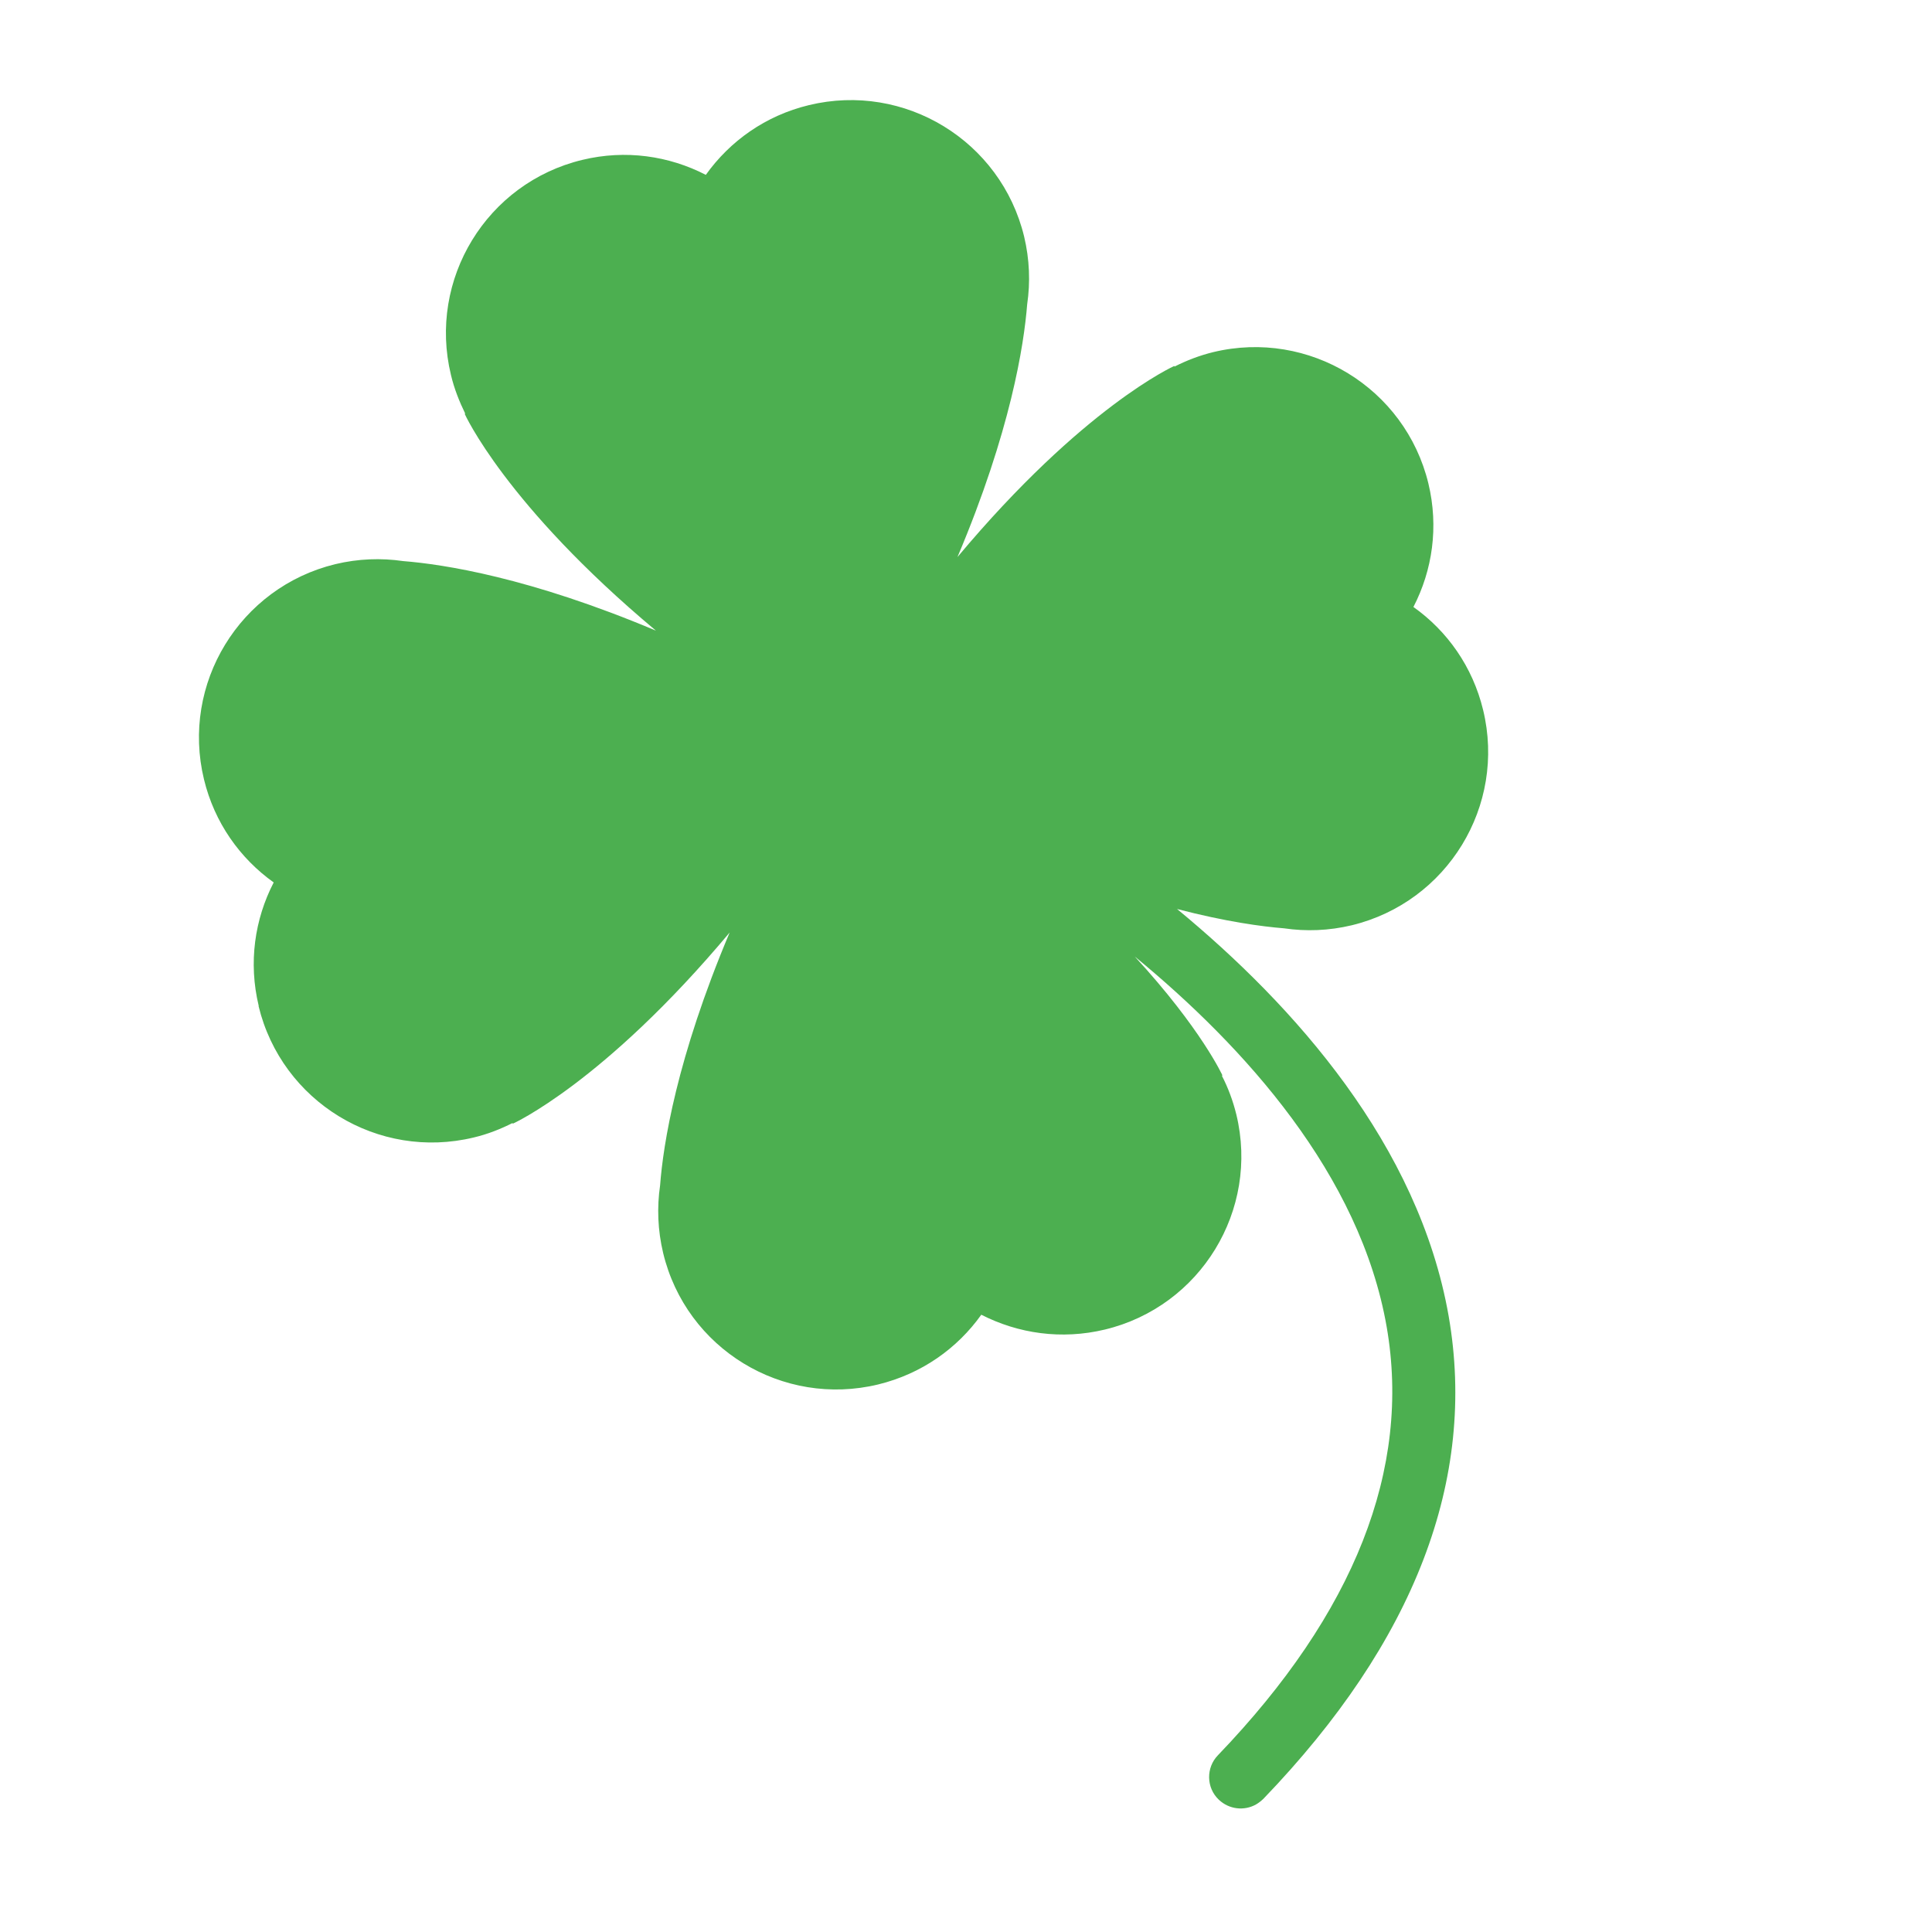 <svg xmlns="http://www.w3.org/2000/svg" width="200" height="200" viewBox="0 0 1200 1200">
  <path d="m160.7 624.8c-6.5-26.9-2.5-53.9 9.3-76.7-20.9-14.9-36.8-37.1-43.3-64-14.4-59.4 22.2-119.3 81.6-133.7 14.2-3.4 28.4-3.9 42.1-1.9 25.2 2 78.7 10.2 157 43.2-93.5-78.2-118.8-134.7-118.8-134.7l0.4 0c-3.7-7.6-6.9-15.6-8.9-24.1-14.4-59.4 22.2-119.3 81.6-133.6 26.9-6.5 53.8-2.5 76.7 9.3 15-21 37.1-36.8 64-43.3 59.5-14.4 119.3 22.2 133.7 81.6 3.4 14.2 3.9 28.5 1.9 42.1-2 25.2-10.2 78.7-43.3 157 78.3-93.6 134.7-118.7 134.7-118.7l0.1 0.4c7.5-3.8 15.5-6.9 24.1-9 59.4-14.3 119.2 22.2 133.6 81.6 6.5 27 2.5 53.9-9.3 76.7 21 14.9 36.8 37.1 43.3 64 14.4 59.5-22.2 119.3-81.6 133.7-14.2 3.4-28.4 3.9-42 1.9-13.8-1.1-36.2-4.1-66.5-12 72.9 60.1 150.1 146.6 168.7 252.9 17.6 101.2-21.1 202.1-115.1 299.8-1.5 1.4-3 2.6-4.6 3.5-7.3 4.1-16.7 3.1-23.1-3-7.8-7.4-8-19.9-0.5-27.6C841.3 1001.9 876.6 912.4 861.3 824.2 844.8 729.4 772.9 650.1 704.8 594.1c41.4 45 54.5 73.9 54.5 73.9l-0.4 0.1c3.9 7.5 6.9 15.6 9 24.1 14.4 59.4-22.2 119.3-81.6 133.6-27 6.5-53.9 2.5-76.8-9.2-14.9 20.9-37 36.7-64 43.3-59.4 14.4-119.3-22.1-133.6-81.6-3.4-14.2-3.9-28.4-1.9-42.1 1.9-25.2 10.2-78.8 43.2-157-78.3 93.5-134.8 118.8-134.8 118.8l0-0.5c-7.5 3.8-15.6 7-24.1 9-59.5 14.4-119.3-22.2-133.7-81.6z" fill="#4caf50"/>
</svg>

